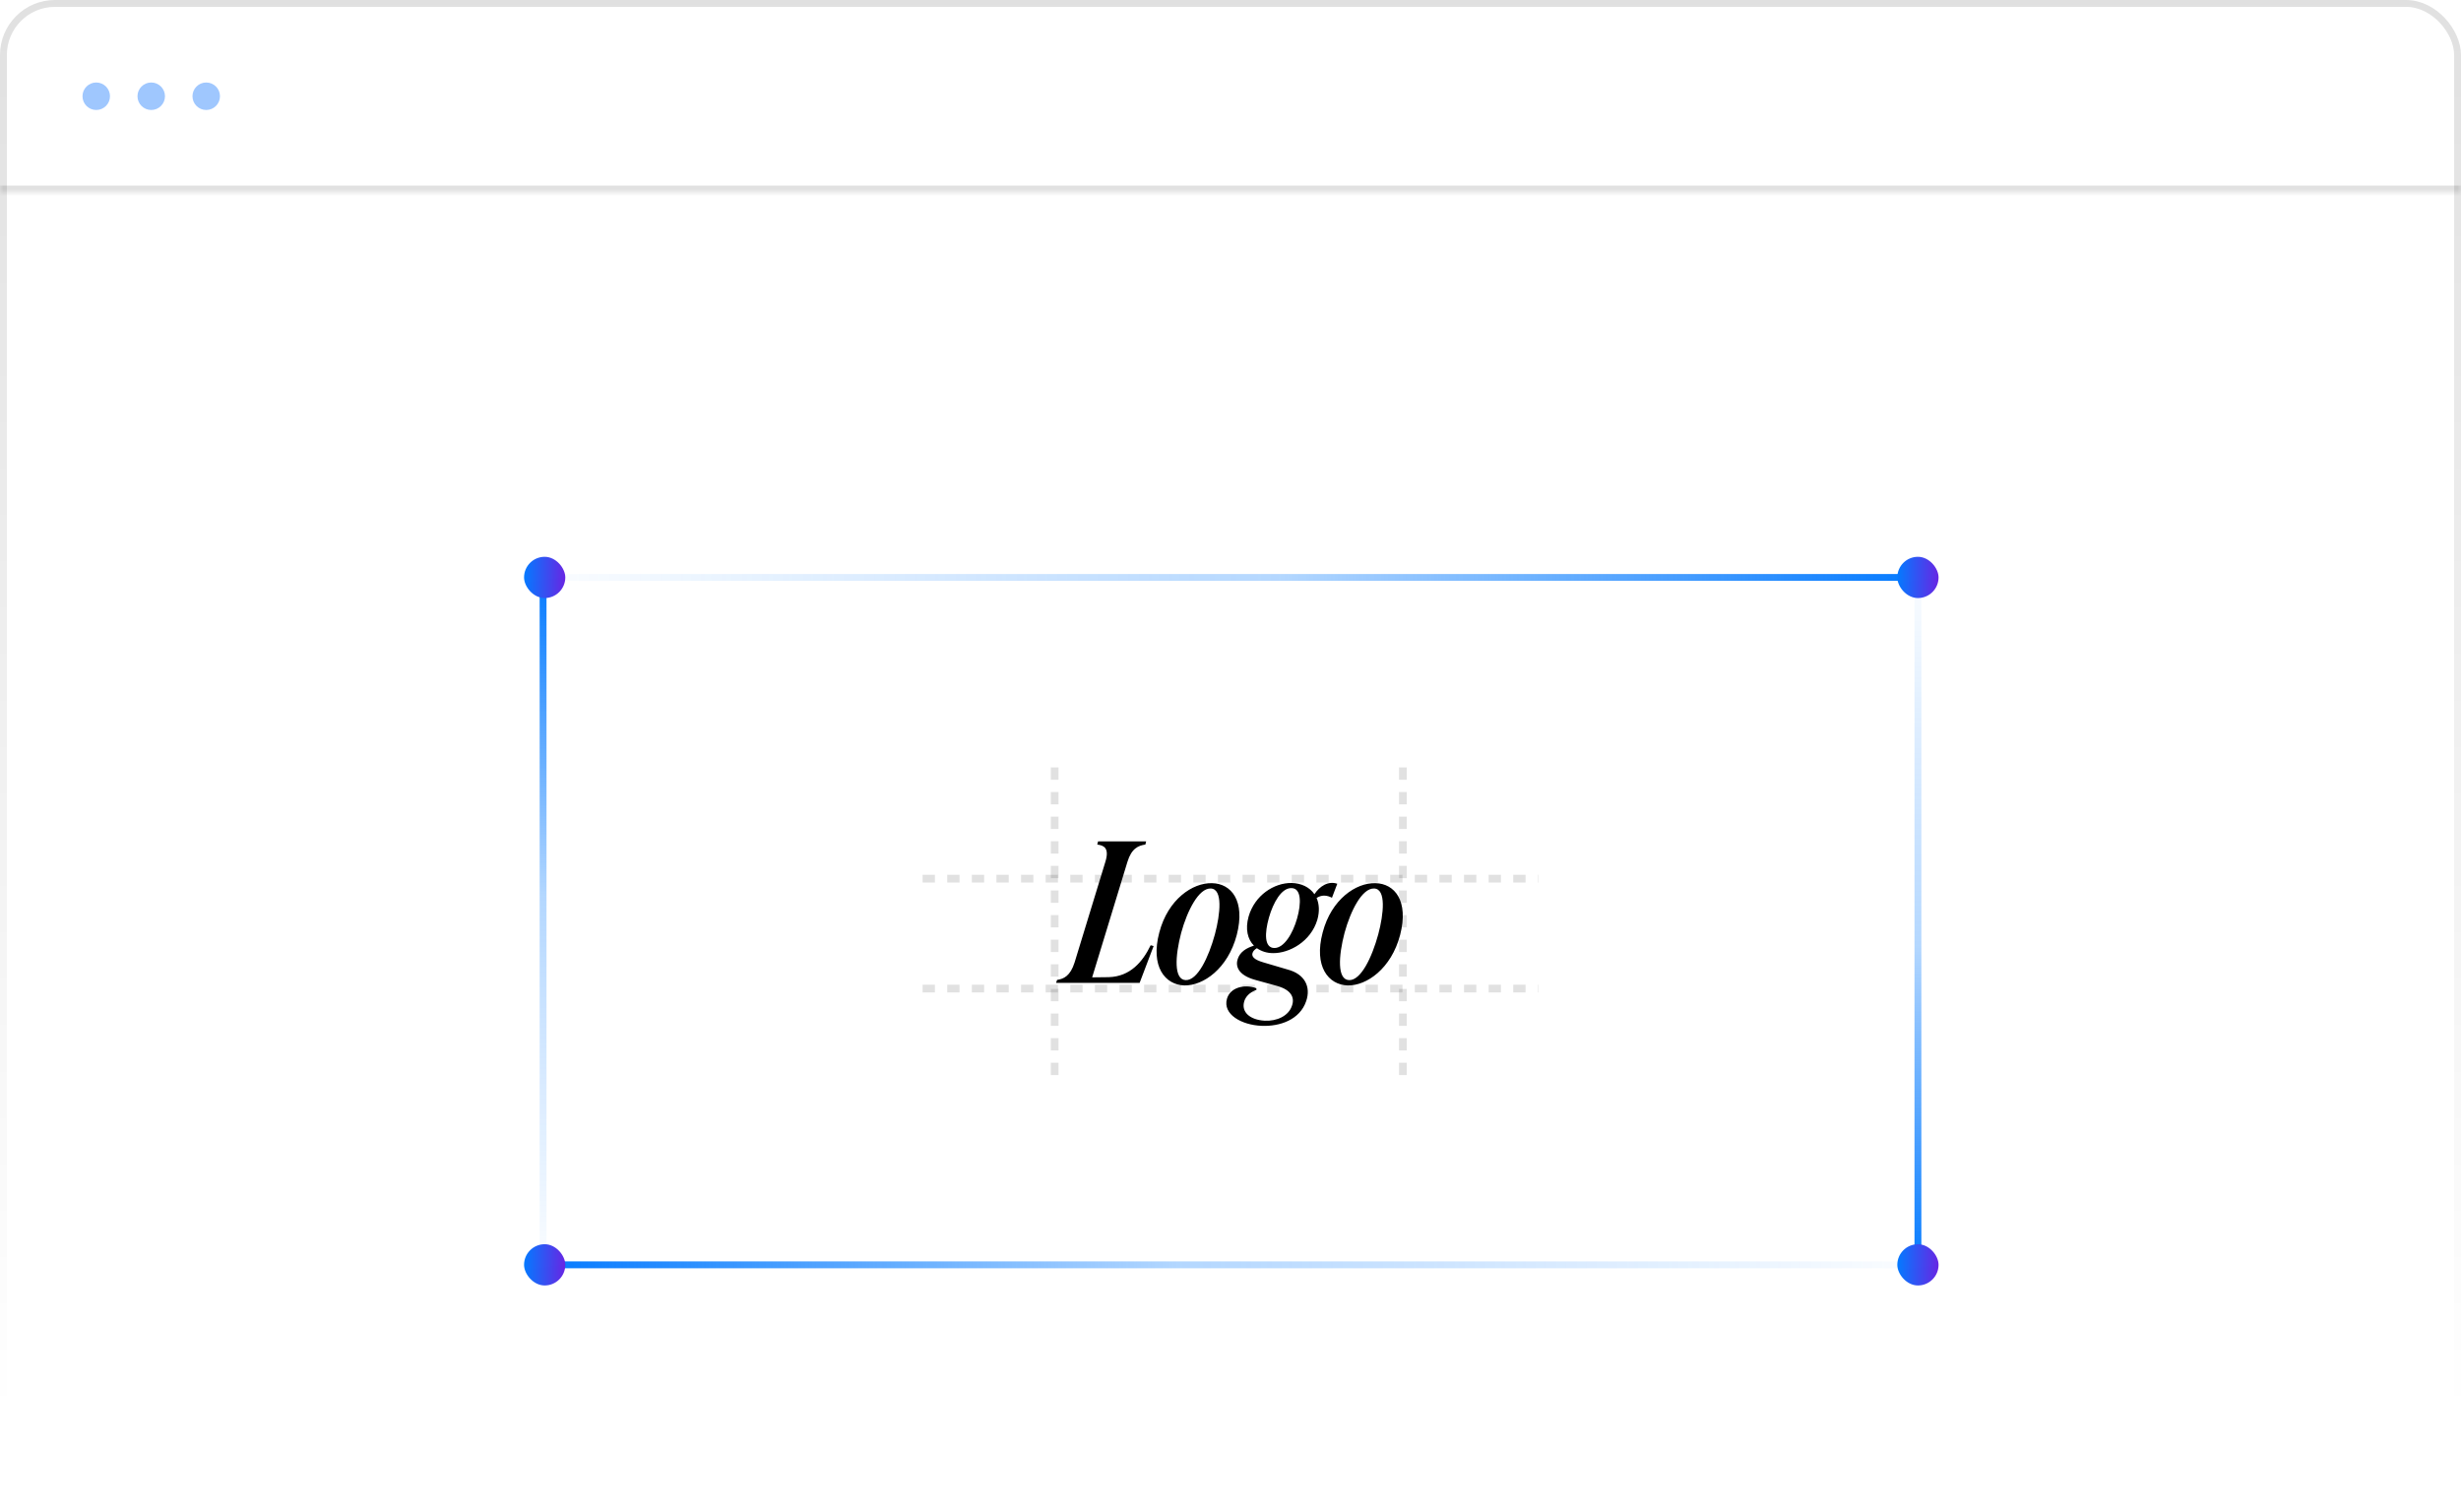 <svg width="358" height="220" viewBox="0 0 358 220" fill="none" xmlns="http://www.w3.org/2000/svg">
<g clip-path="url(#clip0_45_783)">
<rect width="358" height="220" rx="8" fill="white"/>
<g filter="url(#filter0_b_45_783)">
<mask id="path-3-inside-1_45_783" fill="white">
<path d="M0 0H358V28H0V0Z"/>
</mask>
<path d="M358 27H0V29H358V27Z" fill="black" fill-opacity="0.12" mask="url(#path-3-inside-1_45_783)"/>
</g>
<circle cx="14" cy="14" r="2" fill="#9FC7FE"/>
<circle cx="22" cy="14" r="2" fill="#9FC7FE"/>
<circle cx="30" cy="14" r="2" fill="#9FC7FE"/>
<g filter="url(#filter1_d_45_783)">
<rect width="200" height="100" transform="translate(79 60)" fill="white" fill-opacity="0.6"/>
<path d="M79 60H279" stroke="url(#paint0_linear_45_783)" stroke-linecap="round"/>
<path d="M279 160H79" stroke="url(#paint1_linear_45_783)" stroke-linecap="round"/>
<path d="M279 60V160" stroke="url(#paint2_linear_45_783)" stroke-linecap="round"/>
<path d="M79 160V60" stroke="url(#paint3_linear_45_783)" stroke-linecap="round"/>
<path d="M153.772 118.552C154.718 118.408 155.692 118.007 156.323 116.001L160.794 101.383C161.425 99.348 160.565 98.975 159.619 98.861L159.734 98.402H166.727L166.613 98.861C165.609 99.004 164.606 99.405 164.004 101.383L158.874 118.179L161.281 118.15C164.434 118.064 166.24 115.886 167.386 113.507L167.816 113.622L165.781 118.981H153.629L153.772 118.552ZM172.285 119.354C169.476 119.268 167.326 116.602 168.644 111.644C169.906 106.829 173.488 104.392 176.326 104.478C179.106 104.536 181.198 107.029 179.909 112.017C178.619 116.918 175.036 119.411 172.285 119.354ZM171.826 111.701C170.937 115.083 170.737 118.523 172.485 118.58C174.205 118.637 175.81 115.284 176.727 111.931C177.53 108.921 177.902 105.31 176.125 105.252C174.377 105.195 172.714 108.462 171.826 111.701ZM183.527 125.23C180.575 125.115 177.852 123.539 178.482 121.303C178.941 119.669 180.976 119.125 182.753 119.755L182.782 119.985C181.721 120.386 181.205 121.016 181.005 121.647C180.518 123.223 181.836 124.37 183.986 124.485C185.734 124.571 187.454 123.797 187.941 122.306C188.371 121.102 187.798 120.042 185.935 119.469L182.61 118.552C180.002 117.835 179.715 116.459 180.059 115.485C180.403 114.453 181.32 113.908 182.409 113.564C181.492 112.647 181.119 111.157 181.635 109.322C182.524 106.255 185.304 104.421 187.884 104.45C189.317 104.478 190.521 105.08 191.209 106.083C191.954 104.937 193.215 104.106 194.533 104.564L193.759 106.599C193.1 106.255 192.326 106.112 191.524 106.628C191.896 107.488 191.982 108.548 191.638 109.781C190.693 112.991 187.54 114.682 185.189 114.653C184.301 114.653 183.498 114.395 182.839 113.937C182.495 114.138 182.295 114.367 182.209 114.625C182.037 115.141 182.409 115.599 183.785 116.001L187.282 117.032C189.833 117.692 190.721 119.583 190.005 121.647C189.088 124.341 186.193 125.344 183.527 125.23ZM184.588 109.494C183.957 111.73 183.9 113.88 185.361 113.908C186.766 113.937 188.056 111.845 188.686 109.609C189.317 107.402 189.317 105.195 187.855 105.195C186.422 105.166 185.218 107.287 184.588 109.494ZM196.05 119.354C193.241 119.268 191.091 116.602 192.409 111.644C193.671 106.829 197.253 104.392 200.091 104.478C202.871 104.536 204.963 107.029 203.674 112.017C202.384 116.918 198.801 119.411 196.05 119.354ZM195.591 111.701C194.702 115.083 194.502 118.523 196.25 118.58C197.97 118.637 199.575 115.284 200.492 111.931C201.295 108.921 201.667 105.31 199.89 105.252C198.142 105.195 196.479 108.462 195.591 111.701Z" fill="black"/>
<path d="M134.212 103.821H223.781" stroke="black" stroke-opacity="0.12" stroke-width="1.125" stroke-dasharray="1.79 1.79"/>
<path d="M134.212 119.812H223.781" stroke="black" stroke-opacity="0.12" stroke-width="1.125" stroke-dasharray="1.79 1.79"/>
<path d="M153.422 132.393V87.608" stroke="black" stroke-opacity="0.12" stroke-width="1.125" stroke-dasharray="1.79 1.79"/>
<path d="M204.079 132.393V87.608" stroke="black" stroke-opacity="0.12" stroke-width="1.125" stroke-dasharray="1.79 1.79"/>
<g filter="url(#filter2_d_45_783)">
<rect x="76.234" y="157" width="6" height="6" rx="3" fill="url(#paint4_linear_45_783)"/>
</g>
<g filter="url(#filter3_d_45_783)">
<rect x="276" y="157" width="6" height="6" rx="3" fill="url(#paint5_linear_45_783)"/>
</g>
<g filter="url(#filter4_d_45_783)">
<rect x="76.234" y="57" width="6" height="6" rx="3" fill="url(#paint6_linear_45_783)"/>
</g>
<g filter="url(#filter5_d_45_783)">
<rect x="276" y="57" width="6" height="6" rx="3" fill="url(#paint7_linear_45_783)"/>
</g>
</g>
</g>
<rect x="0.5" y="0.5" width="357" height="219" rx="7.5" stroke="url(#paint8_linear_45_783)" stroke-opacity="0.12"/>
<defs>
<filter id="filter0_b_45_783" x="-100" y="-100" width="558" height="228" filterUnits="userSpaceOnUse" color-interpolation-filters="sRGB">
<feFlood flood-opacity="0" result="BackgroundImageFix"/>
<feGaussianBlur in="BackgroundImageFix" stdDeviation="50"/>
<feComposite in2="SourceAlpha" operator="in" result="effect1_backgroundBlur_45_783"/>
<feBlend mode="normal" in="SourceGraphic" in2="effect1_backgroundBlur_45_783" result="shape"/>
</filter>
<filter id="filter1_d_45_783" x="28.234" y="33" width="301.766" height="202" filterUnits="userSpaceOnUse" color-interpolation-filters="sRGB">
<feFlood flood-opacity="0" result="BackgroundImageFix"/>
<feColorMatrix in="SourceAlpha" type="matrix" values="0 0 0 0 0 0 0 0 0 0 0 0 0 0 0 0 0 0 127 0" result="hardAlpha"/>
<feOffset dy="24"/>
<feGaussianBlur stdDeviation="24"/>
<feComposite in2="hardAlpha" operator="out"/>
<feColorMatrix type="matrix" values="0 0 0 0 0.008 0 0 0 0 0.144 0 0 0 0 0.242 0 0 0 0.08 0"/>
<feBlend mode="normal" in2="BackgroundImageFix" result="effect1_dropShadow_45_783"/>
<feBlend mode="normal" in="SourceGraphic" in2="effect1_dropShadow_45_783" result="shape"/>
</filter>
<filter id="filter2_d_45_783" x="60.234" y="141" width="38" height="38" filterUnits="userSpaceOnUse" color-interpolation-filters="sRGB">
<feFlood flood-opacity="0" result="BackgroundImageFix"/>
<feColorMatrix in="SourceAlpha" type="matrix" values="0 0 0 0 0 0 0 0 0 0 0 0 0 0 0 0 0 0 127 0" result="hardAlpha"/>
<feOffset/>
<feGaussianBlur stdDeviation="8"/>
<feComposite in2="hardAlpha" operator="out"/>
<feColorMatrix type="matrix" values="0 0 0 0 0.016 0 0 0 0 0.478 0 0 0 0 1 0 0 0 0.8 0"/>
<feBlend mode="normal" in2="BackgroundImageFix" result="effect1_dropShadow_45_783"/>
<feBlend mode="normal" in="SourceGraphic" in2="effect1_dropShadow_45_783" result="shape"/>
</filter>
<filter id="filter3_d_45_783" x="260" y="141" width="38" height="38" filterUnits="userSpaceOnUse" color-interpolation-filters="sRGB">
<feFlood flood-opacity="0" result="BackgroundImageFix"/>
<feColorMatrix in="SourceAlpha" type="matrix" values="0 0 0 0 0 0 0 0 0 0 0 0 0 0 0 0 0 0 127 0" result="hardAlpha"/>
<feOffset/>
<feGaussianBlur stdDeviation="8"/>
<feComposite in2="hardAlpha" operator="out"/>
<feColorMatrix type="matrix" values="0 0 0 0 0.016 0 0 0 0 0.478 0 0 0 0 1 0 0 0 0.8 0"/>
<feBlend mode="normal" in2="BackgroundImageFix" result="effect1_dropShadow_45_783"/>
<feBlend mode="normal" in="SourceGraphic" in2="effect1_dropShadow_45_783" result="shape"/>
</filter>
<filter id="filter4_d_45_783" x="60.234" y="41" width="38" height="38" filterUnits="userSpaceOnUse" color-interpolation-filters="sRGB">
<feFlood flood-opacity="0" result="BackgroundImageFix"/>
<feColorMatrix in="SourceAlpha" type="matrix" values="0 0 0 0 0 0 0 0 0 0 0 0 0 0 0 0 0 0 127 0" result="hardAlpha"/>
<feOffset/>
<feGaussianBlur stdDeviation="8"/>
<feComposite in2="hardAlpha" operator="out"/>
<feColorMatrix type="matrix" values="0 0 0 0 0.016 0 0 0 0 0.478 0 0 0 0 1 0 0 0 0.8 0"/>
<feBlend mode="normal" in2="BackgroundImageFix" result="effect1_dropShadow_45_783"/>
<feBlend mode="normal" in="SourceGraphic" in2="effect1_dropShadow_45_783" result="shape"/>
</filter>
<filter id="filter5_d_45_783" x="260" y="41" width="38" height="38" filterUnits="userSpaceOnUse" color-interpolation-filters="sRGB">
<feFlood flood-opacity="0" result="BackgroundImageFix"/>
<feColorMatrix in="SourceAlpha" type="matrix" values="0 0 0 0 0 0 0 0 0 0 0 0 0 0 0 0 0 0 127 0" result="hardAlpha"/>
<feOffset/>
<feGaussianBlur stdDeviation="8"/>
<feComposite in2="hardAlpha" operator="out"/>
<feColorMatrix type="matrix" values="0 0 0 0 0.016 0 0 0 0 0.478 0 0 0 0 1 0 0 0 0.8 0"/>
<feBlend mode="normal" in2="BackgroundImageFix" result="effect1_dropShadow_45_783"/>
<feBlend mode="normal" in="SourceGraphic" in2="effect1_dropShadow_45_783" result="shape"/>
</filter>
<linearGradient id="paint0_linear_45_783" x1="279" y1="60" x2="73.118" y2="60" gradientUnits="userSpaceOnUse">
<stop stop-color="#047AFF"/>
<stop offset="0.45" stop-color="#047AFF" stop-opacity="0.3"/>
<stop offset="1" stop-color="#047AFF" stop-opacity="0"/>
</linearGradient>
<linearGradient id="paint1_linear_45_783" x1="79" y1="160" x2="284.882" y2="160" gradientUnits="userSpaceOnUse">
<stop stop-color="#047AFF"/>
<stop offset="0.45" stop-color="#047AFF" stop-opacity="0.3"/>
<stop offset="1" stop-color="#047AFF" stop-opacity="0"/>
</linearGradient>
<linearGradient id="paint2_linear_45_783" x1="279" y1="160" x2="279" y2="57.059" gradientUnits="userSpaceOnUse">
<stop stop-color="#047AFF"/>
<stop offset="0.45" stop-color="#047AFF" stop-opacity="0.3"/>
<stop offset="1" stop-color="#047AFF" stop-opacity="0"/>
</linearGradient>
<linearGradient id="paint3_linear_45_783" x1="79" y1="60" x2="79" y2="162.941" gradientUnits="userSpaceOnUse">
<stop stop-color="#047AFF"/>
<stop offset="0.45" stop-color="#047AFF" stop-opacity="0.3"/>
<stop offset="1" stop-color="#047AFF" stop-opacity="0"/>
</linearGradient>
<linearGradient id="paint4_linear_45_783" x1="76.29" y1="156.983" x2="83.356" y2="157.116" gradientUnits="userSpaceOnUse">
<stop stop-color="#047AFF"/>
<stop offset="1" stop-color="#7917DF"/>
</linearGradient>
<linearGradient id="paint5_linear_45_783" x1="276.055" y1="156.983" x2="283.122" y2="157.116" gradientUnits="userSpaceOnUse">
<stop stop-color="#047AFF"/>
<stop offset="1" stop-color="#7917DF"/>
</linearGradient>
<linearGradient id="paint6_linear_45_783" x1="76.29" y1="56.983" x2="83.356" y2="57.116" gradientUnits="userSpaceOnUse">
<stop stop-color="#047AFF"/>
<stop offset="1" stop-color="#7917DF"/>
</linearGradient>
<linearGradient id="paint7_linear_45_783" x1="276.055" y1="56.983" x2="283.122" y2="57.116" gradientUnits="userSpaceOnUse">
<stop stop-color="#047AFF"/>
<stop offset="1" stop-color="#7917DF"/>
</linearGradient>
<linearGradient id="paint8_linear_45_783" x1="179" y1="0" x2="179" y2="206.5" gradientUnits="userSpaceOnUse">
<stop/>
<stop offset="1" stop-opacity="0"/>
</linearGradient>
<clipPath id="clip0_45_783">
<rect width="358" height="220" rx="8" fill="white"/>
</clipPath>
</defs>
</svg>
